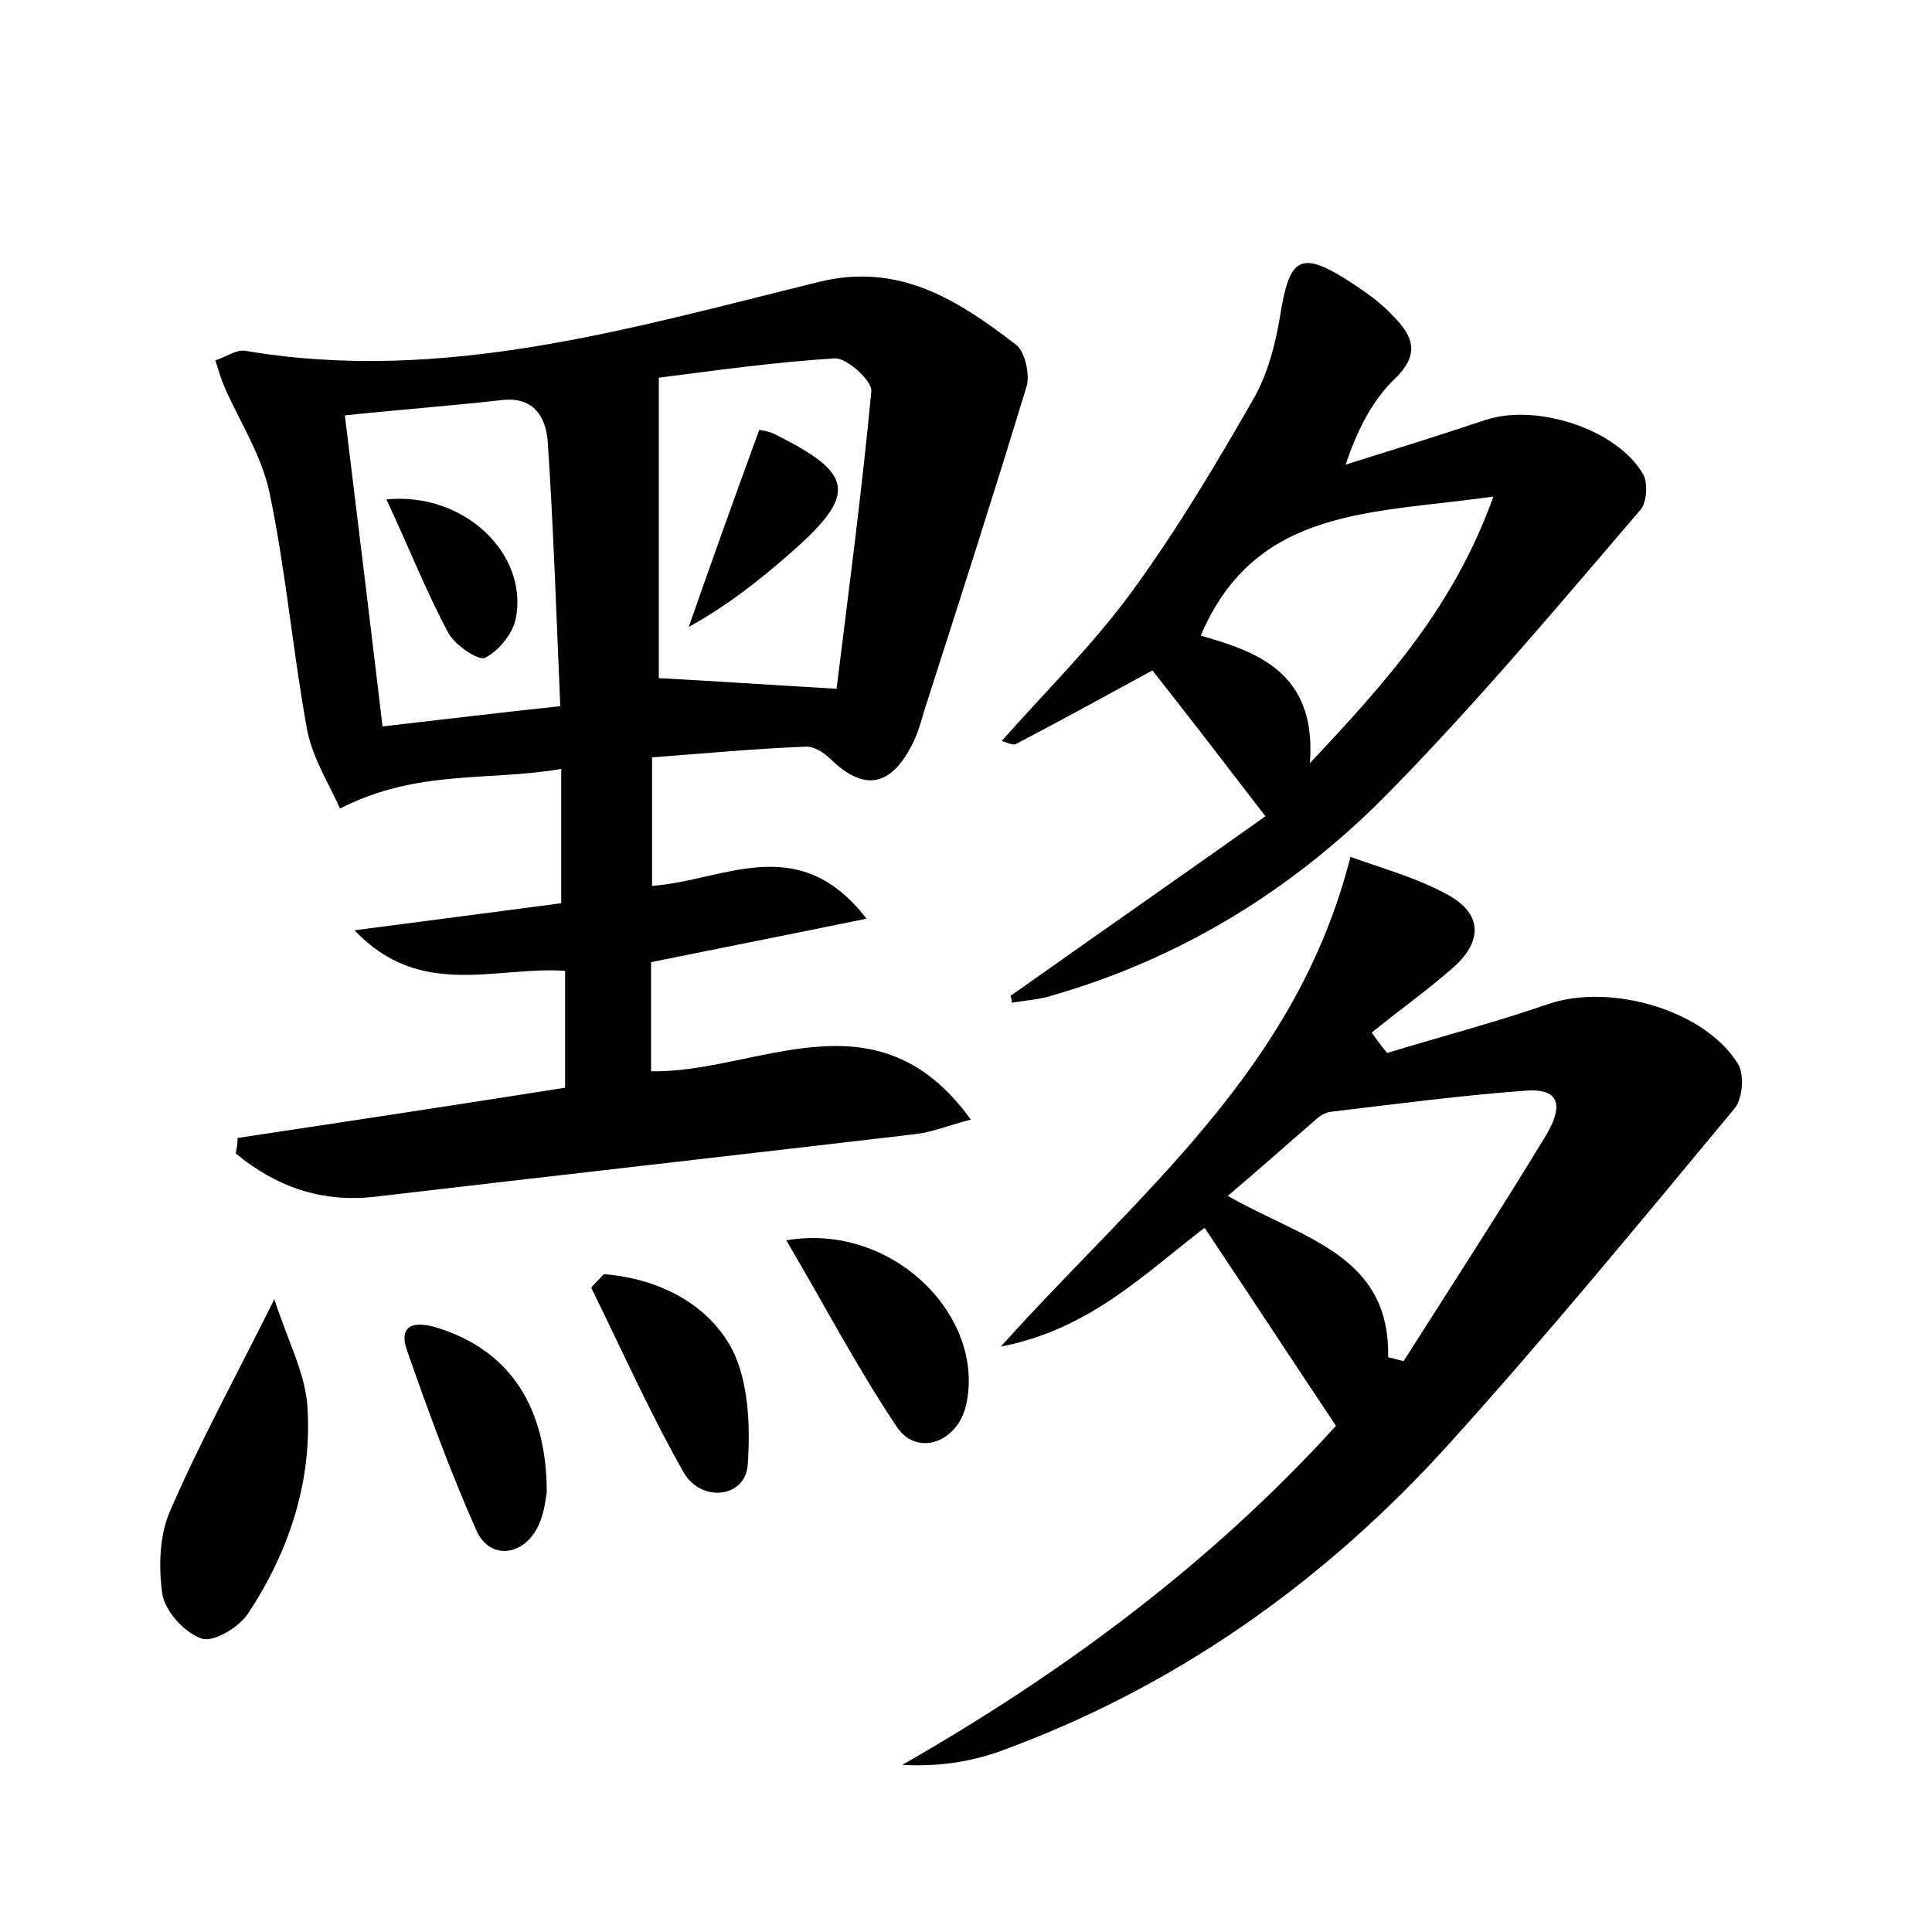 <?xml version="1.0" encoding="utf-8"?>
<!-- Generator: Adobe Illustrator 22.0.0, SVG Export Plug-In . SVG Version: 6.00 Build 0)  -->
<svg version="1.1" id="图层_1" xmlns="http://www.w3.org/2000/svg" xmlns:xlink="http://www.w3.org/1999/xlink" x="0px" y="0px"
	 viewBox="0 0 200 200" style="enable-background:new 0 0 200 200;" xml:space="preserve">
<style type="text/css">
	.st1{fill:#010000;}
	.st4{fill:#fbfafc;}
</style>
<g>
	
	<path d="M24.6,117.8c11.3-1.7,22.5-3.4,33.9-5.2c0-4.2,0-8,0-12.1c-7.2-0.5-15,3-21.8-4.2c7.8-1,14.5-1.9,21.4-2.8
		c0-4.5,0-8.8,0-13.9c-7.5,1.3-14.9,0-22.9,4.1c-1-2.3-2.8-5.1-3.4-8.1c-1.5-8.2-2.2-16.5-3.9-24.6c-0.8-3.8-3-7.2-4.6-10.8
		c-0.4-0.9-0.7-1.9-1-2.9c1-0.3,2.1-1.1,3-1c20.5,3.5,39.9-2.3,59.4-7.1c8.4-2.1,14.5,1.9,20.5,6.5c0.9,0.7,1.4,3,1.1,4.2
		c-3.4,11.2-7,22.4-10.6,33.6c-0.4,1.4-0.8,2.8-1.5,4c-2.2,4-4.9,4.3-8.2,1.1c-0.7-0.7-1.8-1.4-2.7-1.3c-5.2,0.2-10.4,0.7-15.8,1.1
		c0,4.7,0,8.8,0,13.3c7.4-0.5,15.1-5.8,22.2,3.4c-7.8,1.6-14.9,3-22.3,4.5c0,3.5,0,7.3,0,11.3c11,0.2,23.3-8.6,33.1,5
		c-2.3,0.6-4,1.3-5.7,1.5c-18.7,2.2-37.4,4.3-56.1,6.5c-5.5,0.6-10.2-1.1-14.3-4.5C24.5,118.9,24.6,118.4,24.6,117.8z M68.2,39.1
		c0,3,0,5.1,0,7.3c0,8.2,0,16.3,0,23.8c5.7,0.3,11.4,0.7,18.4,1.1c1.2-9.7,2.6-20.2,3.6-30.8c0.1-1.1-2.6-3.5-3.8-3.4
		C80,37.5,73.7,38.4,68.2,39.1z M35.7,43c1.3,10.7,2.6,21.2,3.9,32.2c6.1-0.7,11.9-1.4,18.4-2.1c-0.4-9.3-0.7-18.4-1.3-27.4
		c-0.2-2.5-1.4-4.6-4.6-4.3C46.8,42,41.4,42.4,35.7,43z"/>
	<path d="M139.8,88.7c3.3,1.2,7,2.2,10.2,4c3.4,1.9,3.5,4.7,0.5,7.4c-2.7,2.4-5.7,4.5-8.5,6.8c0.5,0.7,1,1.4,1.6,2.1
		c5.6-1.7,11.3-3.2,16.8-5.1c6.3-2.1,16,0.6,19.5,6.2c0.7,1.1,0.5,3.6-0.3,4.6c-9.8,11.8-19.5,23.6-29.8,35
		c-12.9,14.2-28.2,25-46.3,31.6c-3.1,1.1-6.4,1.6-10.1,1.4c16.8-9.6,32.1-21,44.9-35.1c-4.6-6.9-9-13.6-13.6-20.5
		c-6.4,4.9-11.9,10.5-21.1,12.3C117.9,123.5,134.2,110.8,139.8,88.7z M143.7,140.5c0.5,0.1,1.1,0.3,1.6,0.4
		c4.9-7.7,9.9-15.4,14.7-23.3c1.2-2,2.4-5-2-4.7c-6.8,0.5-13.6,1.4-20.3,2.2c-0.6,0.1-1.2,0.5-1.6,0.9c-2.9,2.5-5.7,5-9,7.8
		C135,128.3,143.9,129.9,143.7,140.5z"/>
	<path d="M104.6,103.1c8.9-6.3,17.8-12.5,26.4-18.6c-4.3-5.6-8-10.4-11.7-15.1c-4.6,2.5-9.3,5.1-14.1,7.6c-0.3,0.2-0.9-0.1-1.5-0.3
		c4.6-5.2,9.5-10,13.5-15.5c4.6-6.3,8.6-13,12.5-19.8c1.5-2.6,2.3-5.6,2.8-8.6c1-6.3,2.1-7,7.6-3.4c1.5,1,2.9,2,4.1,3.3
		c2,2,2.9,3.9,0.2,6.5c-2.3,2.2-3.9,5.3-5.1,8.9c4.8-1.5,9.6-3,14.4-4.6c5.3-1.8,13.7,0.9,16.4,5.6c0.5,0.9,0.4,2.9-0.3,3.7
		c-8.4,9.8-16.7,19.7-25.7,28.9c-9.9,10.2-21.8,17.6-35.7,21.5c-1.2,0.3-2.4,0.4-3.7,0.6C104.8,103.6,104.7,103.4,104.6,103.1z
		 M154.6,51.4c-12.5,1.8-24.6,1-30.3,14.4c6,1.7,12,3.9,11.3,13.2C143.6,70.5,150.5,62.8,154.6,51.4z"/>
	<path d="M28.4,134.5c1.4,4.3,3.1,7.5,3.4,10.8c0.6,7.8-1.8,15.2-6.1,21.7c-0.9,1.4-3.6,3.1-4.9,2.6c-1.7-0.6-3.7-2.8-4-4.6
		c-0.4-2.9-0.3-6.2,0.9-8.8C20.7,149.3,24.3,142.7,28.4,134.5z"/>
	<path d="M81.4,128.4c11-1.9,20.7,7.9,18.6,17.1c-0.9,3.8-5,5.3-7.1,2.3C88.8,141.7,85.4,135.2,81.4,128.4z"/>
	<path d="M62.5,131.9c5.3,0.4,10.3,2.8,12.9,7.1c2.1,3.4,2.3,8.5,2,12.7c-0.3,3.4-4.9,3.9-6.7,0.6c-3.5-6.2-6.4-12.7-9.5-19
		C61.6,132.8,62.1,132.4,62.5,131.9z"/>
	<path d="M56.6,154.5c-0.1,0.4-0.2,2.2-1,3.7c-1.6,3-5,3.2-6.3,0.2c-2.7-6.1-5-12.4-7.2-18.7c-0.8-2.4,0.6-3,3-2.3
		C52.4,139.6,56.6,145.2,56.6,154.5z"/>
	
	
	
	
	<path d="M78.6,44.5c0.6,0.1,1.1,0.2,1.5,0.4c8.3,4.1,8.7,6.2,1.9,12.2c-3.3,2.9-6.7,5.6-10.7,7.8C73.6,58.3,76,51.6,78.6,44.5z"/>
	<path d="M40,51.7c8-0.8,14.7,5.6,13.4,12.3c-0.3,1.6-1.8,3.4-3.2,4.1c-0.7,0.3-3.1-1.3-3.8-2.6C44.1,61.2,42.3,56.6,40,51.7z"/>
</g>
</svg>
